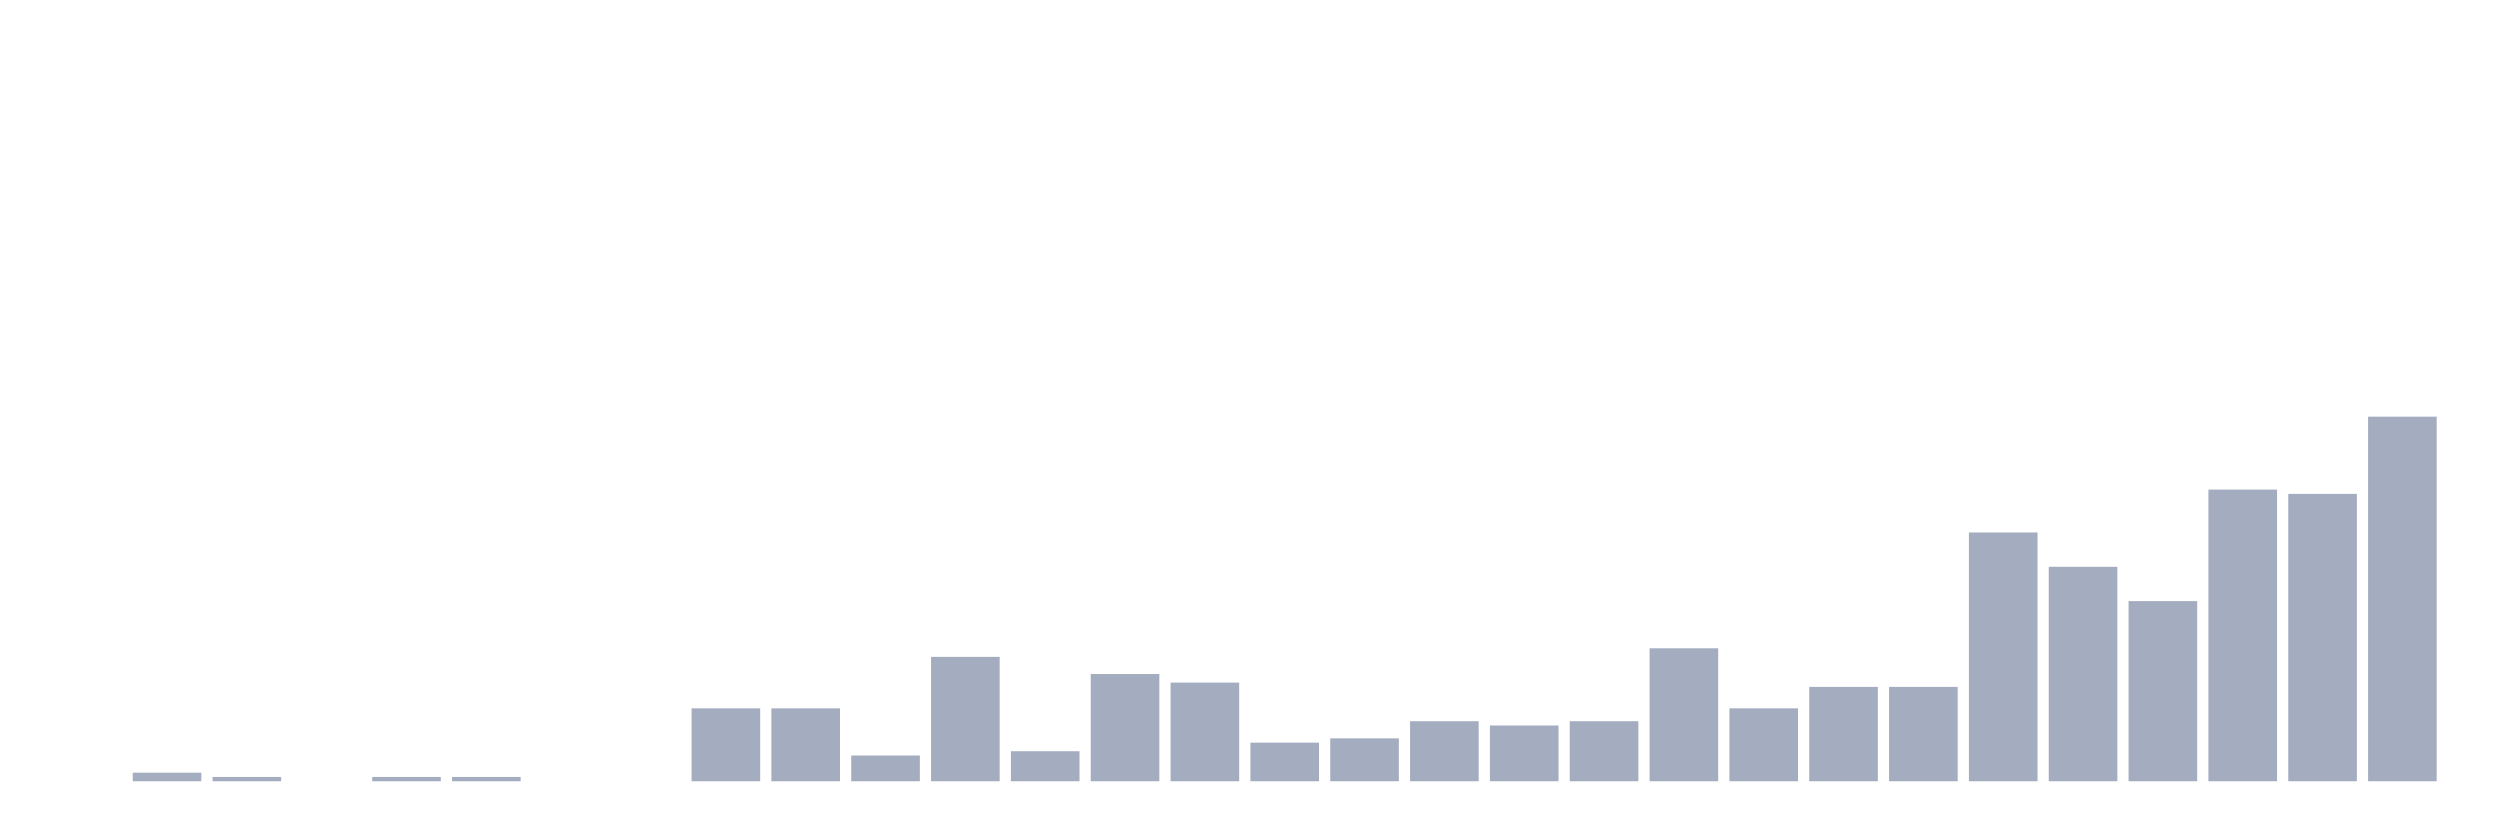 <svg xmlns="http://www.w3.org/2000/svg" viewBox="0 0 480 160"><g transform="translate(10,10)"><rect class="bar" x="0.153" width="13.175" y="140" height="0" fill="rgb(164,173,192)"></rect><rect class="bar" x="15.482" width="13.175" y="138.353" height="1.647" fill="rgb(164,173,192)"></rect><rect class="bar" x="30.81" width="13.175" y="139.176" height="0.824" fill="rgb(164,173,192)"></rect><rect class="bar" x="46.138" width="13.175" y="140" height="0" fill="rgb(164,173,192)"></rect><rect class="bar" x="61.466" width="13.175" y="139.176" height="0.824" fill="rgb(164,173,192)"></rect><rect class="bar" x="76.794" width="13.175" y="139.176" height="0.824" fill="rgb(164,173,192)"></rect><rect class="bar" x="92.123" width="13.175" y="140" height="0" fill="rgb(164,173,192)"></rect><rect class="bar" x="107.451" width="13.175" y="140" height="0" fill="rgb(164,173,192)"></rect><rect class="bar" x="122.779" width="13.175" y="126" height="14" fill="rgb(164,173,192)"></rect><rect class="bar" x="138.107" width="13.175" y="126" height="14" fill="rgb(164,173,192)"></rect><rect class="bar" x="153.436" width="13.175" y="135.059" height="4.941" fill="rgb(164,173,192)"></rect><rect class="bar" x="168.764" width="13.175" y="116.118" height="23.882" fill="rgb(164,173,192)"></rect><rect class="bar" x="184.092" width="13.175" y="134.235" height="5.765" fill="rgb(164,173,192)"></rect><rect class="bar" x="199.42" width="13.175" y="119.412" height="20.588" fill="rgb(164,173,192)"></rect><rect class="bar" x="214.748" width="13.175" y="121.059" height="18.941" fill="rgb(164,173,192)"></rect><rect class="bar" x="230.077" width="13.175" y="132.588" height="7.412" fill="rgb(164,173,192)"></rect><rect class="bar" x="245.405" width="13.175" y="131.765" height="8.235" fill="rgb(164,173,192)"></rect><rect class="bar" x="260.733" width="13.175" y="128.471" height="11.529" fill="rgb(164,173,192)"></rect><rect class="bar" x="276.061" width="13.175" y="129.294" height="10.706" fill="rgb(164,173,192)"></rect><rect class="bar" x="291.39" width="13.175" y="128.471" height="11.529" fill="rgb(164,173,192)"></rect><rect class="bar" x="306.718" width="13.175" y="114.471" height="25.529" fill="rgb(164,173,192)"></rect><rect class="bar" x="322.046" width="13.175" y="126" height="14" fill="rgb(164,173,192)"></rect><rect class="bar" x="337.374" width="13.175" y="121.882" height="18.118" fill="rgb(164,173,192)"></rect><rect class="bar" x="352.702" width="13.175" y="121.882" height="18.118" fill="rgb(164,173,192)"></rect><rect class="bar" x="368.031" width="13.175" y="92.235" height="47.765" fill="rgb(164,173,192)"></rect><rect class="bar" x="383.359" width="13.175" y="98.824" height="41.176" fill="rgb(164,173,192)"></rect><rect class="bar" x="398.687" width="13.175" y="105.412" height="34.588" fill="rgb(164,173,192)"></rect><rect class="bar" x="414.015" width="13.175" y="84" height="56" fill="rgb(164,173,192)"></rect><rect class="bar" x="429.344" width="13.175" y="84.824" height="55.176" fill="rgb(164,173,192)"></rect><rect class="bar" x="444.672" width="13.175" y="70" height="70" fill="rgb(164,173,192)"></rect></g></svg>